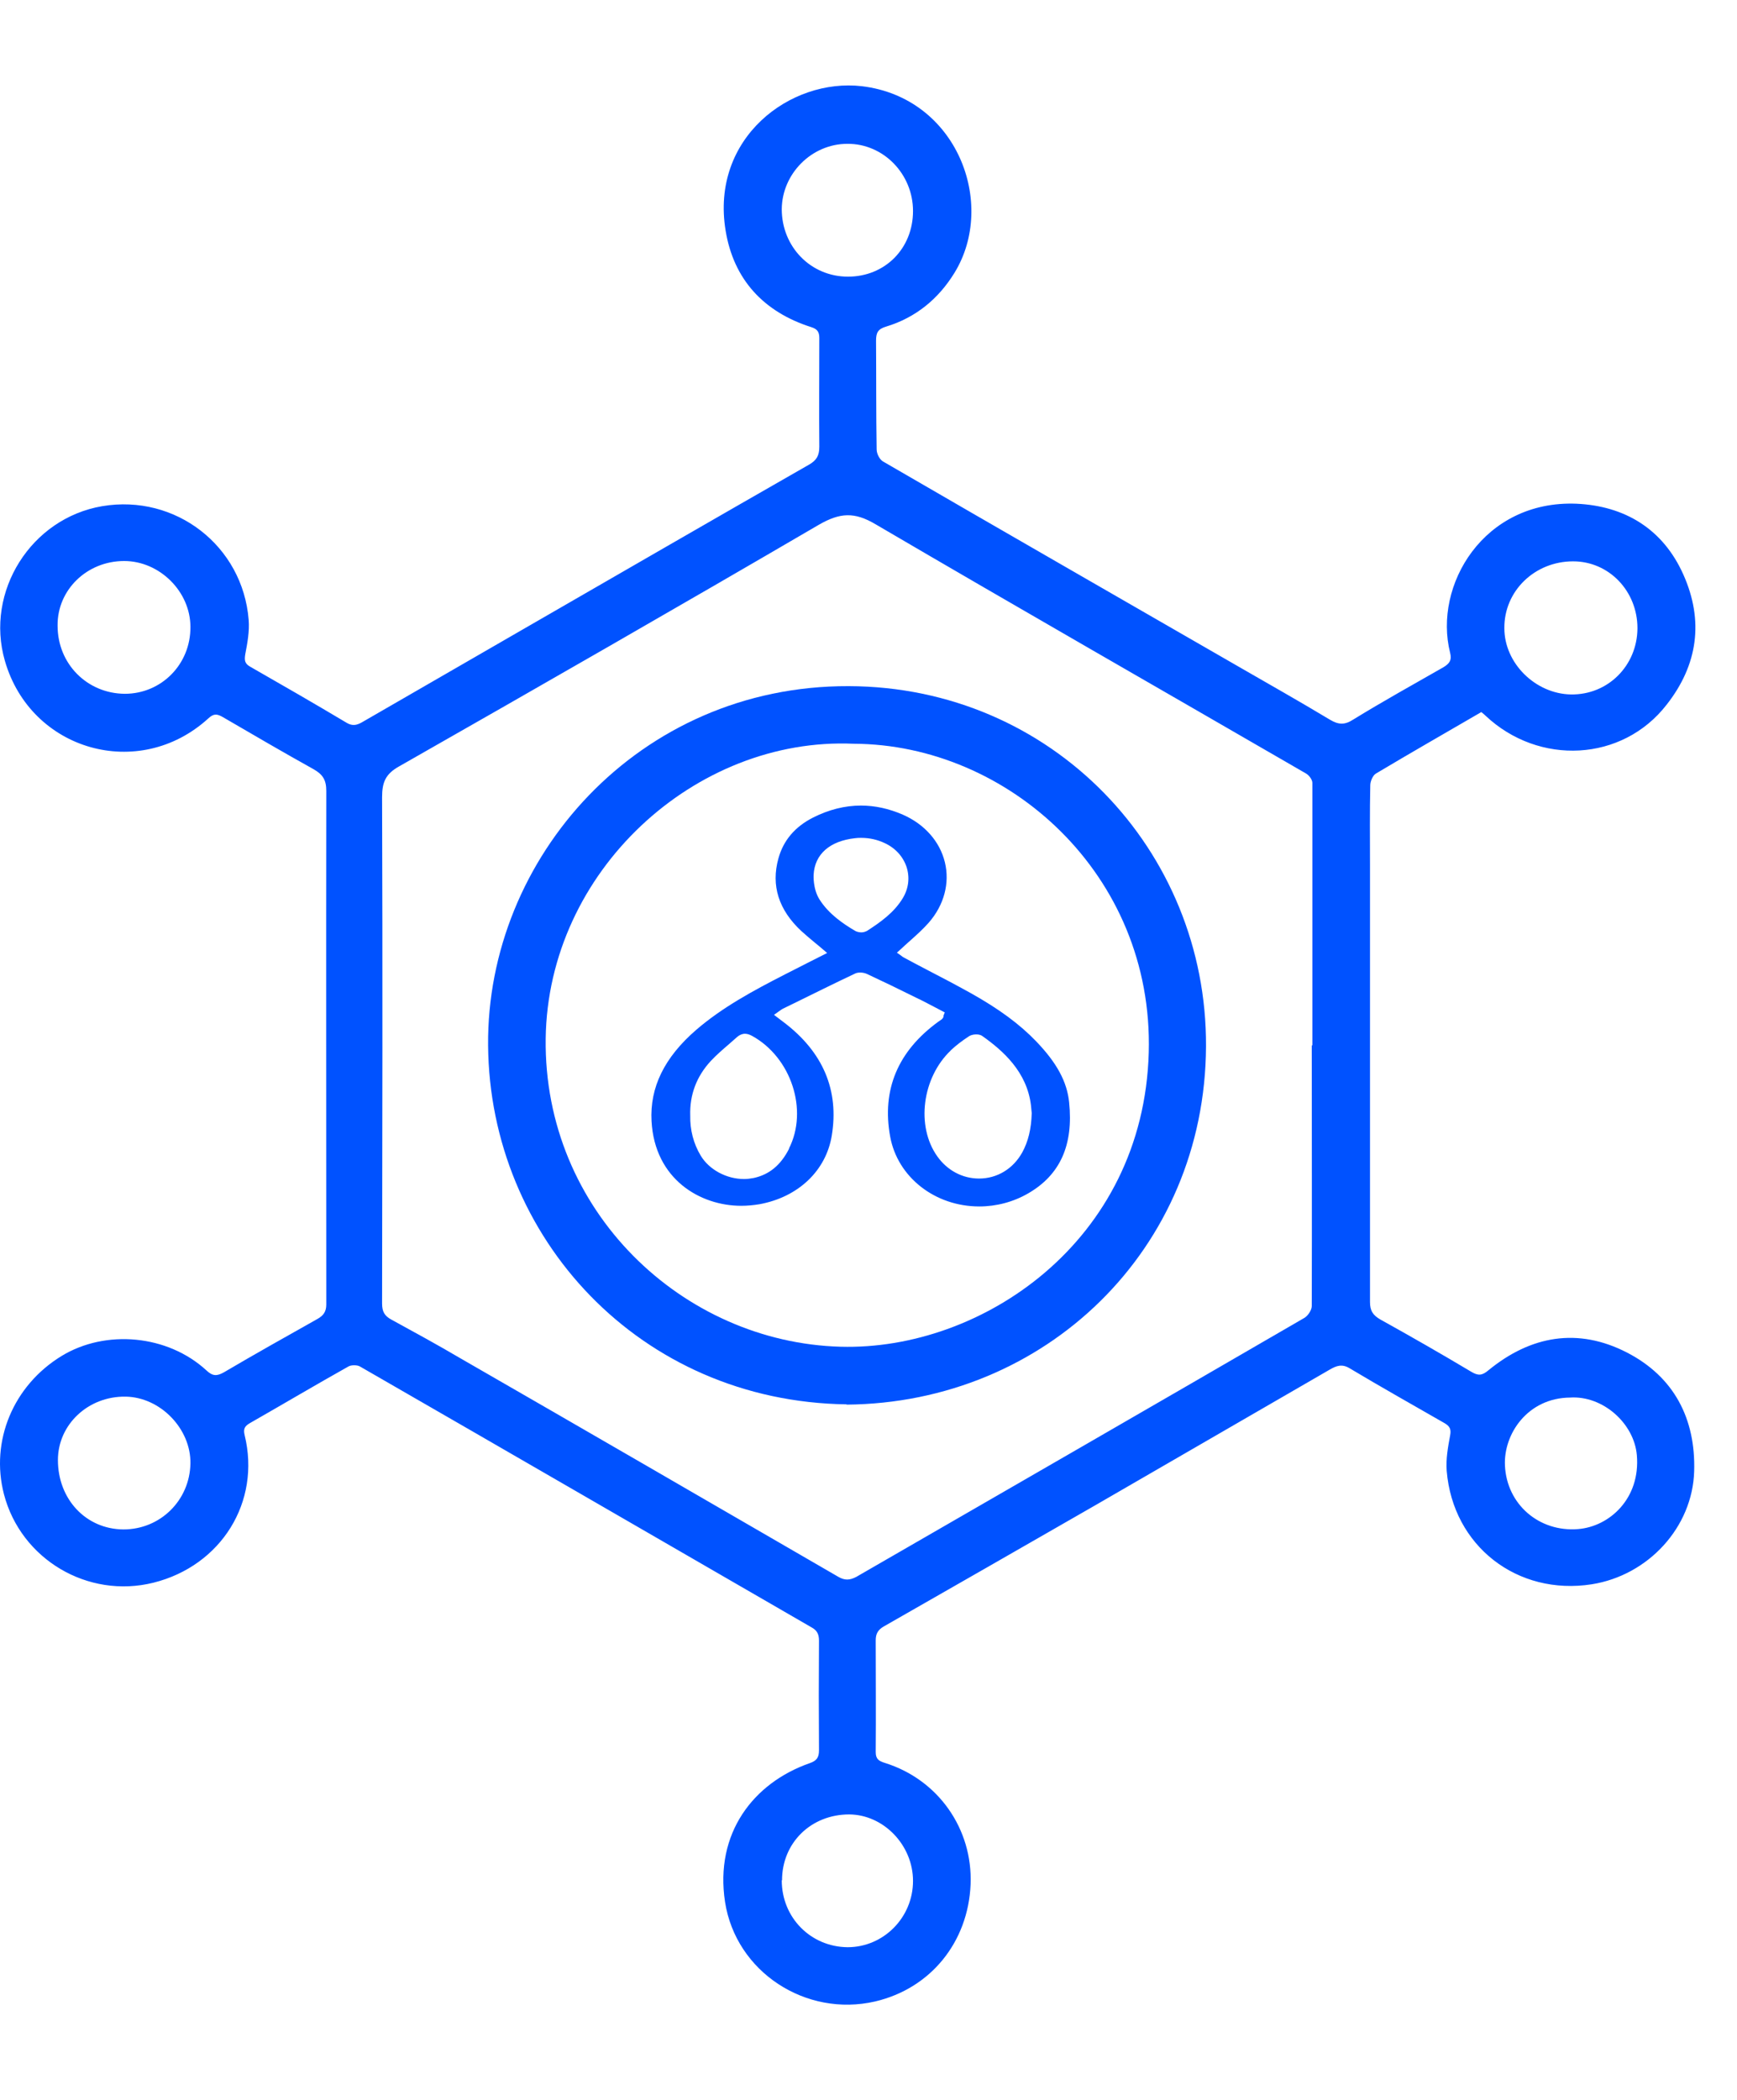 <svg width="24px" height="29px" viewBox="0 0 32 37" fill="none" xmlns="http://www.w3.org/2000/svg">
<path d="M27.282 12.283C26.629 12.663 25.982 13.032 25.346 13.412C25.29 13.446 25.244 13.554 25.244 13.627C25.233 14.115 25.239 14.609 25.239 15.102C25.239 17.78 25.239 20.464 25.239 23.142C25.239 23.306 25.295 23.386 25.432 23.465C25.994 23.777 26.55 24.095 27.101 24.424C27.231 24.503 27.305 24.498 27.424 24.396C28.202 23.76 29.07 23.607 29.973 24.072C30.842 24.52 31.239 25.292 31.211 26.256C31.182 27.289 30.365 28.174 29.326 28.339C27.952 28.554 26.766 27.635 26.652 26.251C26.635 26.035 26.675 25.814 26.715 25.598C26.737 25.485 26.709 25.428 26.612 25.372C26.028 25.037 25.443 24.708 24.864 24.362C24.722 24.276 24.62 24.316 24.501 24.384C23.059 25.218 21.617 26.052 20.175 26.886C18.881 27.63 17.581 28.373 16.281 29.116C16.173 29.178 16.133 29.252 16.133 29.371C16.133 30.058 16.139 30.744 16.133 31.431C16.133 31.561 16.195 31.595 16.303 31.629C17.285 31.936 17.921 32.843 17.881 33.865C17.836 34.931 17.143 35.782 16.122 36.021C14.844 36.316 13.556 35.476 13.357 34.188C13.164 32.923 13.879 31.998 14.912 31.635C15.043 31.59 15.088 31.533 15.088 31.397C15.083 30.721 15.083 30.052 15.088 29.377C15.088 29.252 15.049 29.184 14.941 29.127C12.171 27.527 9.4 25.922 6.63 24.328C6.579 24.299 6.471 24.299 6.42 24.328C5.813 24.668 5.211 25.025 4.603 25.372C4.507 25.428 4.479 25.479 4.507 25.593C4.808 26.824 4.075 27.998 2.827 28.31C1.617 28.611 0.386 27.879 0.073 26.682C-0.182 25.701 0.244 24.679 1.135 24.135C1.947 23.641 3.088 23.743 3.803 24.401C3.917 24.509 3.996 24.509 4.127 24.435C4.694 24.101 5.273 23.777 5.847 23.454C5.96 23.391 6.011 23.318 6.011 23.187C6.011 20.033 6.006 16.884 6.011 13.73C6.011 13.531 5.949 13.429 5.779 13.332C5.217 13.02 4.666 12.697 4.11 12.374C4.002 12.311 3.939 12.3 3.837 12.396C2.56 13.559 0.567 12.992 0.09 11.335C-0.279 10.059 0.573 8.709 1.884 8.487C3.235 8.26 4.473 9.219 4.581 10.581C4.598 10.791 4.558 11.006 4.518 11.216C4.501 11.324 4.507 11.386 4.609 11.443C5.205 11.784 5.796 12.124 6.386 12.476C6.528 12.561 6.624 12.493 6.732 12.43C7.686 11.88 8.64 11.33 9.593 10.779C11.364 9.758 13.13 8.737 14.907 7.721C15.043 7.642 15.094 7.557 15.094 7.392C15.088 6.723 15.094 6.059 15.094 5.39C15.094 5.276 15.054 5.225 14.947 5.191C14.072 4.913 13.516 4.317 13.368 3.415C13.085 1.708 14.56 0.601 15.878 0.754C17.632 0.964 18.364 2.916 17.586 4.187C17.291 4.669 16.871 5.015 16.326 5.18C16.173 5.225 16.139 5.293 16.139 5.441C16.144 6.11 16.139 6.774 16.15 7.443C16.15 7.523 16.207 7.631 16.269 7.665C18.449 8.93 20.635 10.184 22.82 11.443C23.382 11.767 23.944 12.084 24.501 12.419C24.654 12.51 24.767 12.521 24.926 12.419C25.471 12.084 26.033 11.772 26.59 11.454C26.703 11.386 26.749 11.324 26.715 11.188C26.402 9.945 27.333 8.374 29.042 8.442C29.933 8.482 30.637 8.907 31.012 9.747C31.392 10.598 31.279 11.409 30.705 12.141C29.888 13.196 28.349 13.27 27.367 12.345C27.345 12.322 27.322 12.306 27.288 12.277L27.282 12.283ZM24.177 18.41C24.177 16.799 24.177 15.188 24.177 13.582C24.177 13.525 24.12 13.446 24.064 13.412C21.418 11.88 18.767 10.365 16.133 8.822C15.741 8.589 15.475 8.606 15.088 8.828C12.523 10.325 9.94 11.806 7.357 13.276C7.101 13.418 7.039 13.571 7.039 13.849C7.05 16.958 7.044 20.067 7.039 23.17C7.039 23.318 7.084 23.397 7.209 23.465C7.635 23.698 8.061 23.93 8.475 24.174C10.803 25.513 13.124 26.858 15.446 28.203C15.565 28.271 15.656 28.265 15.775 28.203C18.529 26.614 21.288 25.025 24.035 23.431C24.098 23.391 24.166 23.289 24.166 23.216C24.171 21.616 24.166 20.021 24.166 18.422L24.177 18.41ZM30.166 10.734C30.166 10.053 29.644 9.503 28.98 9.503C28.276 9.503 27.708 10.047 27.714 10.734C27.714 11.381 28.287 11.942 28.94 11.954C29.621 11.965 30.16 11.426 30.166 10.74V10.734ZM1.061 10.689C1.061 11.392 1.606 11.937 2.299 11.942C2.974 11.942 3.513 11.398 3.508 10.711C3.508 10.059 2.94 9.497 2.287 9.497C1.6 9.497 1.055 10.03 1.061 10.683V10.689ZM2.276 27.329C2.951 27.329 3.496 26.796 3.508 26.115C3.519 25.479 2.957 24.895 2.316 24.884C1.629 24.872 1.067 25.394 1.067 26.052C1.067 26.773 1.583 27.323 2.27 27.329H2.276ZM28.928 24.901C28.145 24.906 27.697 25.57 27.725 26.154C27.759 26.869 28.355 27.38 29.07 27.323C29.649 27.278 30.223 26.762 30.155 25.962C30.104 25.372 29.525 24.861 28.923 24.901H28.928ZM15.622 4.261C16.303 4.261 16.82 3.744 16.82 3.052C16.82 2.371 16.275 1.81 15.611 1.815C14.952 1.815 14.407 2.366 14.402 3.018C14.402 3.71 14.935 4.261 15.622 4.261ZM14.402 33.791C14.402 34.477 14.935 35.016 15.616 35.022C16.275 35.022 16.82 34.477 16.82 33.802C16.82 33.144 16.281 32.582 15.645 32.577C14.941 32.577 14.407 33.099 14.407 33.791H14.402Z" fill="#0052FF"/>
<path d="M15.599 25.026C11.79 24.975 9.02 21.956 8.992 18.416C8.963 14.972 11.756 11.79 15.633 11.801C19.386 11.812 22.235 14.825 22.218 18.433C22.201 22.178 19.25 25.003 15.594 25.031L15.599 25.026ZM15.73 12.862C12.806 12.731 10.093 15.211 10.053 18.291C10.013 21.468 12.579 23.885 15.486 23.965C18.074 24.038 21.066 22.036 21.163 18.547C21.253 15.256 18.557 12.873 15.73 12.862Z" fill="#0052FF"/>
<path d="M16.938 17.566C17.034 17.614 17.129 17.665 17.222 17.713C17.264 17.735 17.405 17.809 17.405 17.809L17.382 17.868V17.887C17.382 17.887 17.374 17.916 17.351 17.935L17.289 17.978C16.54 18.521 16.242 19.233 16.399 20.095C16.535 20.842 17.224 21.382 18.041 21.382C18.356 21.382 18.669 21.299 18.942 21.141C19.53 20.801 19.778 20.253 19.696 19.463C19.657 19.085 19.471 18.74 19.091 18.344C18.786 18.026 18.404 17.745 17.886 17.455C17.612 17.303 17.328 17.153 17.052 17.011C16.92 16.942 16.787 16.872 16.658 16.802C16.636 16.792 16.615 16.776 16.599 16.762L16.523 16.709L16.591 16.648C16.649 16.595 16.706 16.541 16.765 16.49C16.889 16.38 17.007 16.273 17.111 16.155C17.393 15.832 17.5 15.427 17.407 15.044C17.314 14.661 17.032 14.343 16.633 14.168C16.376 14.056 16.117 14 15.861 14C15.565 14 15.267 14.075 14.977 14.222C14.644 14.391 14.431 14.643 14.34 14.975C14.202 15.472 14.345 15.922 14.762 16.31C14.844 16.385 14.931 16.457 15.022 16.533C15.066 16.567 15.109 16.605 15.154 16.643L15.238 16.715L14.925 16.873C14.768 16.954 14.616 17.031 14.461 17.109C13.875 17.409 13.309 17.714 12.825 18.131C12.24 18.637 11.969 19.189 12.003 19.812C12.062 20.883 12.901 21.37 13.655 21.37C13.768 21.37 13.881 21.359 13.991 21.341C14.706 21.21 15.216 20.725 15.323 20.08C15.461 19.245 15.165 18.541 14.441 17.992L14.259 17.854L14.343 17.794C14.343 17.794 14.363 17.781 14.369 17.776C14.386 17.763 14.403 17.752 14.422 17.741L14.603 17.653C14.98 17.468 15.368 17.275 15.754 17.093C15.78 17.08 15.813 17.075 15.85 17.075C15.895 17.075 15.94 17.086 15.974 17.102C16.253 17.232 16.551 17.375 16.937 17.567L16.938 17.566ZM17.515 18.508C17.611 18.417 17.723 18.332 17.85 18.249C17.898 18.217 17.96 18.214 17.985 18.214C18.019 18.214 18.064 18.219 18.1 18.246C18.477 18.513 18.919 18.902 18.993 19.52C18.996 19.552 18.998 19.584 19.002 19.613L19.007 19.661V19.667C18.998 19.958 18.942 20.186 18.833 20.386C18.666 20.688 18.371 20.868 18.036 20.868C17.731 20.868 17.45 20.718 17.267 20.459C16.872 19.904 16.988 19.011 17.515 18.51V18.507V18.508ZM14.535 20.317H14.538C14.383 20.623 14.17 20.796 13.885 20.858C13.828 20.869 13.766 20.877 13.707 20.877C13.384 20.877 13.065 20.705 12.91 20.448C12.775 20.224 12.711 19.972 12.716 19.709C12.704 19.327 12.831 18.989 13.093 18.705C13.2 18.59 13.322 18.486 13.437 18.387C13.485 18.344 13.533 18.304 13.58 18.261C13.623 18.224 13.673 18.202 13.724 18.202C13.766 18.202 13.808 18.216 13.853 18.24C14.576 18.636 14.895 19.608 14.534 20.317L14.535 20.317ZM15.867 16.335C15.825 16.335 15.783 16.323 15.755 16.308C15.538 16.18 15.268 16 15.096 15.727C14.972 15.529 14.989 15.275 14.989 15.275C15.008 14.898 15.285 14.652 15.752 14.601C15.791 14.595 15.828 14.595 15.867 14.595C16.017 14.595 16.163 14.627 16.298 14.691C16.495 14.782 16.636 14.938 16.701 15.13C16.763 15.323 16.74 15.524 16.633 15.703C16.47 15.973 16.222 16.147 15.96 16.316L15.963 16.311C15.932 16.329 15.896 16.335 15.867 16.335V16.335Z" fill="#0052FF"/>
</svg>
